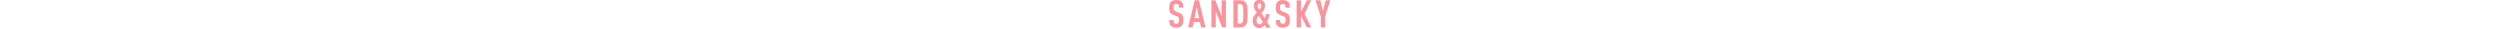 <svg height="24" xmlns="http://www.w3.org/2000/svg" xml:space="preserve" version="1.0" viewBox="0 0 2056.8 370.3"><g fill="#FA939B"><path d="M353.2 86.7 382.7 231h-59.1l29.6-144.3zM327 3.4l-84.7 344.8h57.1l13.6-68.3h79.9l14 68.3h56.7L379.8 3.4H327zM668.5 3.4v204.9L587.6 3.4h-48.5v344.8h54.3V143.3l81.4 204.9h47.9V3.4zM931.7 66.3c-5.3-8.2-14.5-14-27.6-14h-32v247h32c13.1 0 22.3-5.8 27.6-14 10.2-16 11.6-49.9 11.6-109.9 0-60.1-1.5-93.1-11.6-109.1m40.7 253.3c-14 16-33.9 28.6-66.8 28.6h-87.7V3.4h87.7c32.9 0 52.8 12.6 66.8 28.6 25.7 28.6 25.2 77.5 25.2 143.8-.1 66.4.4 115.3-25.2 143.8M133.9 164.7l-21-8.5-.2-.1-25.8-10.3c-19.6-7.7-29.3-21.7-29.3-38.6v-9.8c0-18.4 1.9-30 9.2-38.3 5.3-6.3 13.6-9.7 26.2-9.7 12.1 0 20.3 3.9 25.2 9.2 7.8 8.7 9.7 20.3 9.7 38.7h54.2c0-36.3-5.8-57.6-22.3-74.1C145.3 8.7 123 .5 93 .5 62.5.5 39.7 9.7 25.7 23.3c-17 16.4-22 39.2-22.3 72.8v13.7c0 41.7 16.6 64.7 48.2 77.6l21 8.5.2.1 25.8 10.3c19.6 7.7 29.3 21.1 29.3 37.9v10.5c0 18.4-1.9 30-9.2 38.3-5.3 6.3-13.6 9.7-26.2 9.7-12.1 0-20.3-3.9-25.2-9.2-7.7-8.7-9.7-20.3-9.7-38.7H3.3c0 36.3 5.8 57.6 22.3 74.1 14.5 14.5 36.8 22.8 66.8 22.8 30.5 0 53.3-9.2 67.3-22.8 16.9-16.4 21.9-39.3 22.2-72.9v-14.4c.2-41.7-16.4-64-48-76.9"/></g><path fill="#FA939B" d="M1981.4 348.5V213.3l66.8-209.7h-59.5l-34.4 136.6-33.9-136.6h-60.1v.1l66.9 209.6v135.2zM1674.8 348.5V201.4l2-.2 73 147.3h54.8L1721.7 176l82.9-172.4h-54.8l-73 147.3-2-.2V3.6h-54.3v344.9zM1403.6 187.4l21 8.5.2.1 25.8 10.3c19.6 7.7 29.3 21.7 29.3 38.6v9.8c0 18.4-1.9 30-9.2 38.3-5.3 6.3-13.6 9.7-26.2 9.7-12.1 0-20.3-3.9-25.2-9.2-7.8-8.7-9.7-20.3-9.7-38.7h-54.2c0 36.3 5.8 57.6 22.3 74.1 14.5 14.5 36.8 22.8 66.8 22.8 30.5 0 53.3-9.2 67.3-22.8 16.9-16.4 21.9-39.3 22.3-72.9v-13.7c0-41.7-16.6-64.7-48.2-77.6l-21-8.5-.2-.1-25.8-10.3c-19.6-7.7-29.3-21.1-29.3-37.9V97.4c0-18.4 1.9-30 9.2-38.3 5.3-6.3 13.6-9.7 26.2-9.7 12.1 0 20.3 3.9 25.2 9.2 7.7 8.7 9.7 20.3 9.7 38.7h54.2c0-36.3-5.8-57.6-22.3-74.1C1497.3 8.7 1475 .4 1445 .4c-30.5 0-53.3 9.2-67.3 22.8-16.9 16.4-21.9 39.3-22.2 72.9v14.4c0 41.6 16.6 64 48.1 76.9M1149.1 308.4c-22.2 0-38-19.2-38-46.8 0-19.7 8.9-39.4 29.1-60.1l50.8 78.9c-12.9 18.1-26.2 28-41.9 28m-1-264.7c13.3 0 23.7 10.8 23.7 27.6 0 23.7-8.4 36.5-24.1 53.7-14.8-19.7-23.2-36.5-23.2-51.8-.1-18.2 8.8-29.5 23.6-29.5m96.6 234.1c14.2-25.3 25.9-62.9 29.3-98.9h-45.1c-2.2 19.4-6.7 38.7-13.2 52.5l-41.9-64.6c27.6-28.6 44.8-55.2 44.8-96.6 0-40.9-23.2-73.4-71-73.4-38.9 0-70 26.6-70 78.4 0 29.6 14.3 53.2 37 83.8-33.5 34-52.2 66-52.2 106 0 56.2 34.5 90.2 82.3 90.2 32 0 52.7-13.3 72-35l19.2 31.1h54.7l-45.9-73.5z"/></svg>
